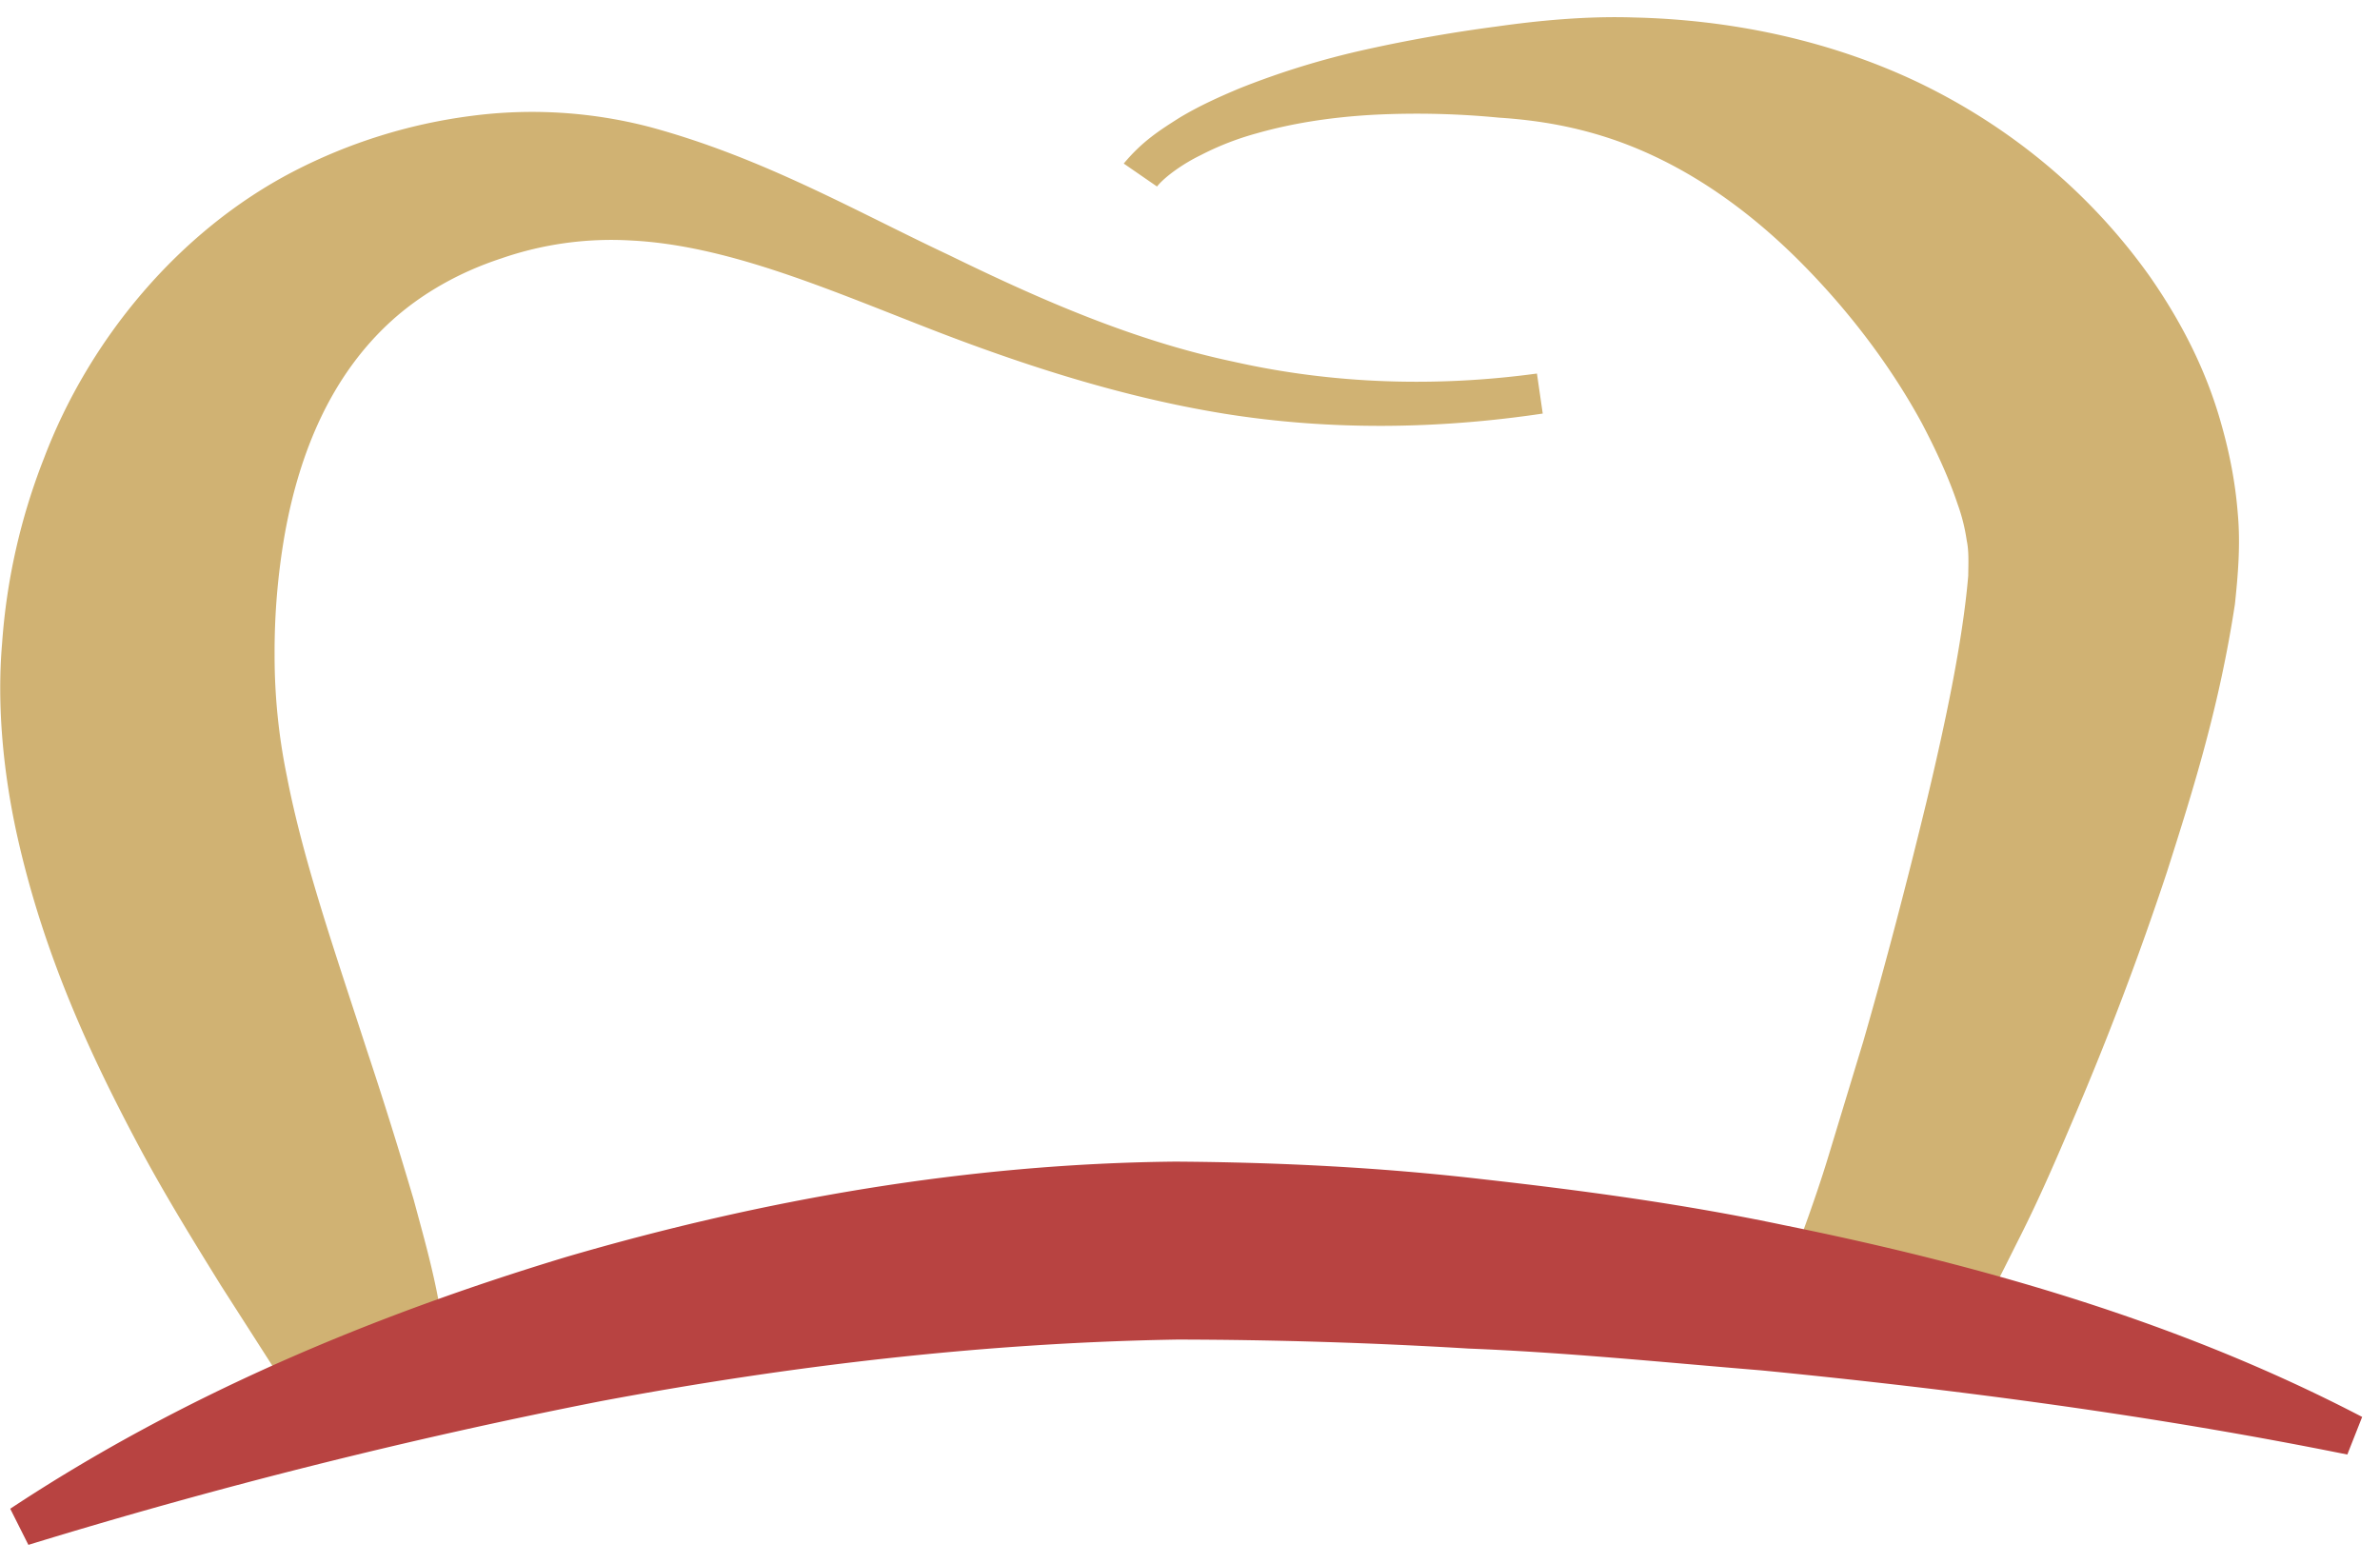<svg xmlns="http://www.w3.org/2000/svg" width="67" height="44"><path fill-rule="evenodd" fill="#D0B273" d="M62.916 17.008c-.436 2.865-1.156 5.17-1.917 7.553a88.205 88.205 0 0 1-2.612 6.898c-.481 1.134-.966 2.261-1.533 3.384-.582 1.153-1.057 2.181-2.013 3.558l-4.417-2.861c.269-.67.702-1.857 1.024-2.907l1.003-3.303c.642-2.227 1.23-4.484 1.773-6.717.528-2.203 1.025-4.528 1.184-6.399.006-.393.02-.709-.043-1.002a5.13 5.13 0 0 0-.254-1.014c-.238-.716-.594-1.496-1.008-2.283-.857-1.577-2.031-3.15-3.456-4.575-1.423-1.42-3.165-2.696-5.208-3.403-1.03-.353-2.063-.548-3.246-.625a24.074 24.074 0 0 0-3.458-.084c-1.147.059-2.287.22-3.375.531a8.037 8.037 0 0 0-1.56.61c-.473.229-.993.59-1.229.882l-.936-.646c.524-.63 1.018-.941 1.575-1.294.549-.33 1.124-.589 1.701-.83a22.94 22.94 0 0 1 3.563-1.092 42.328 42.328 0 0 1 3.652-.642c1.193-.17 2.55-.299 3.869-.255 2.656.061 5.423.606 7.97 1.811 2.537 1.211 4.828 3.049 6.556 5.482.853 1.227 1.579 2.597 2.016 4.171.222.782.388 1.607.458 2.484.083.895.005 1.773-.079 2.568zm-19.649-6.491l.163 1.127c-2.95.44-5.985.481-8.961.004-2.974-.481-5.861-1.431-8.608-2.513-2.733-1.068-5.457-2.228-8.08-2.363a9.46 9.46 0 0 0-3.674.505c-1.186.39-2.239.989-3.09 1.76-1.705 1.551-2.582 3.702-2.993 5.961a19.212 19.212 0 0 0-.294 3.446 16.815 16.815 0 0 0 .347 3.415c.459 2.383 1.375 5.006 2.251 7.709.452 1.357.888 2.754 1.317 4.205.398 1.483.833 2.923.953 4.866l-4.229.908-2.152-3.359c-.762-1.231-1.548-2.502-2.265-3.837C2.519 29.67 1.206 26.82.465 23.446c-.367-1.689-.558-3.564-.406-5.333a17.602 17.602 0 0 1 1.179-5.211c1.267-3.343 3.795-6.4 7.024-8.075a15.087 15.087 0 0 1 4.991-1.562 13.121 13.121 0 0 1 5.053.314c3.181.863 5.772 2.363 8.402 3.599 2.609 1.275 5.239 2.422 8.035 3.009 2.78.625 5.678.717 8.524.33z"/><path fill-rule="evenodd" fill="#B84341" d="M.288 42.478c4.815-3.185 10.135-5.419 15.652-7.089 5.527-1.616 11.296-2.627 17.145-2.684 2.953.019 5.798.164 8.64.494 2.843.319 5.682.703 8.486 1.293 5.607 1.137 11.148 2.721 16.287 5.401l-.418 1.059c-5.456-1.102-10.98-1.828-16.477-2.368-2.757-.227-5.502-.507-8.264-.616a140.067 140.067 0 0 0-8.198-.253c-5.396.09-10.818.722-16.215 1.732A160.253 160.253 0 0 0 .799 43.495l-.511-1.017z"/></svg>